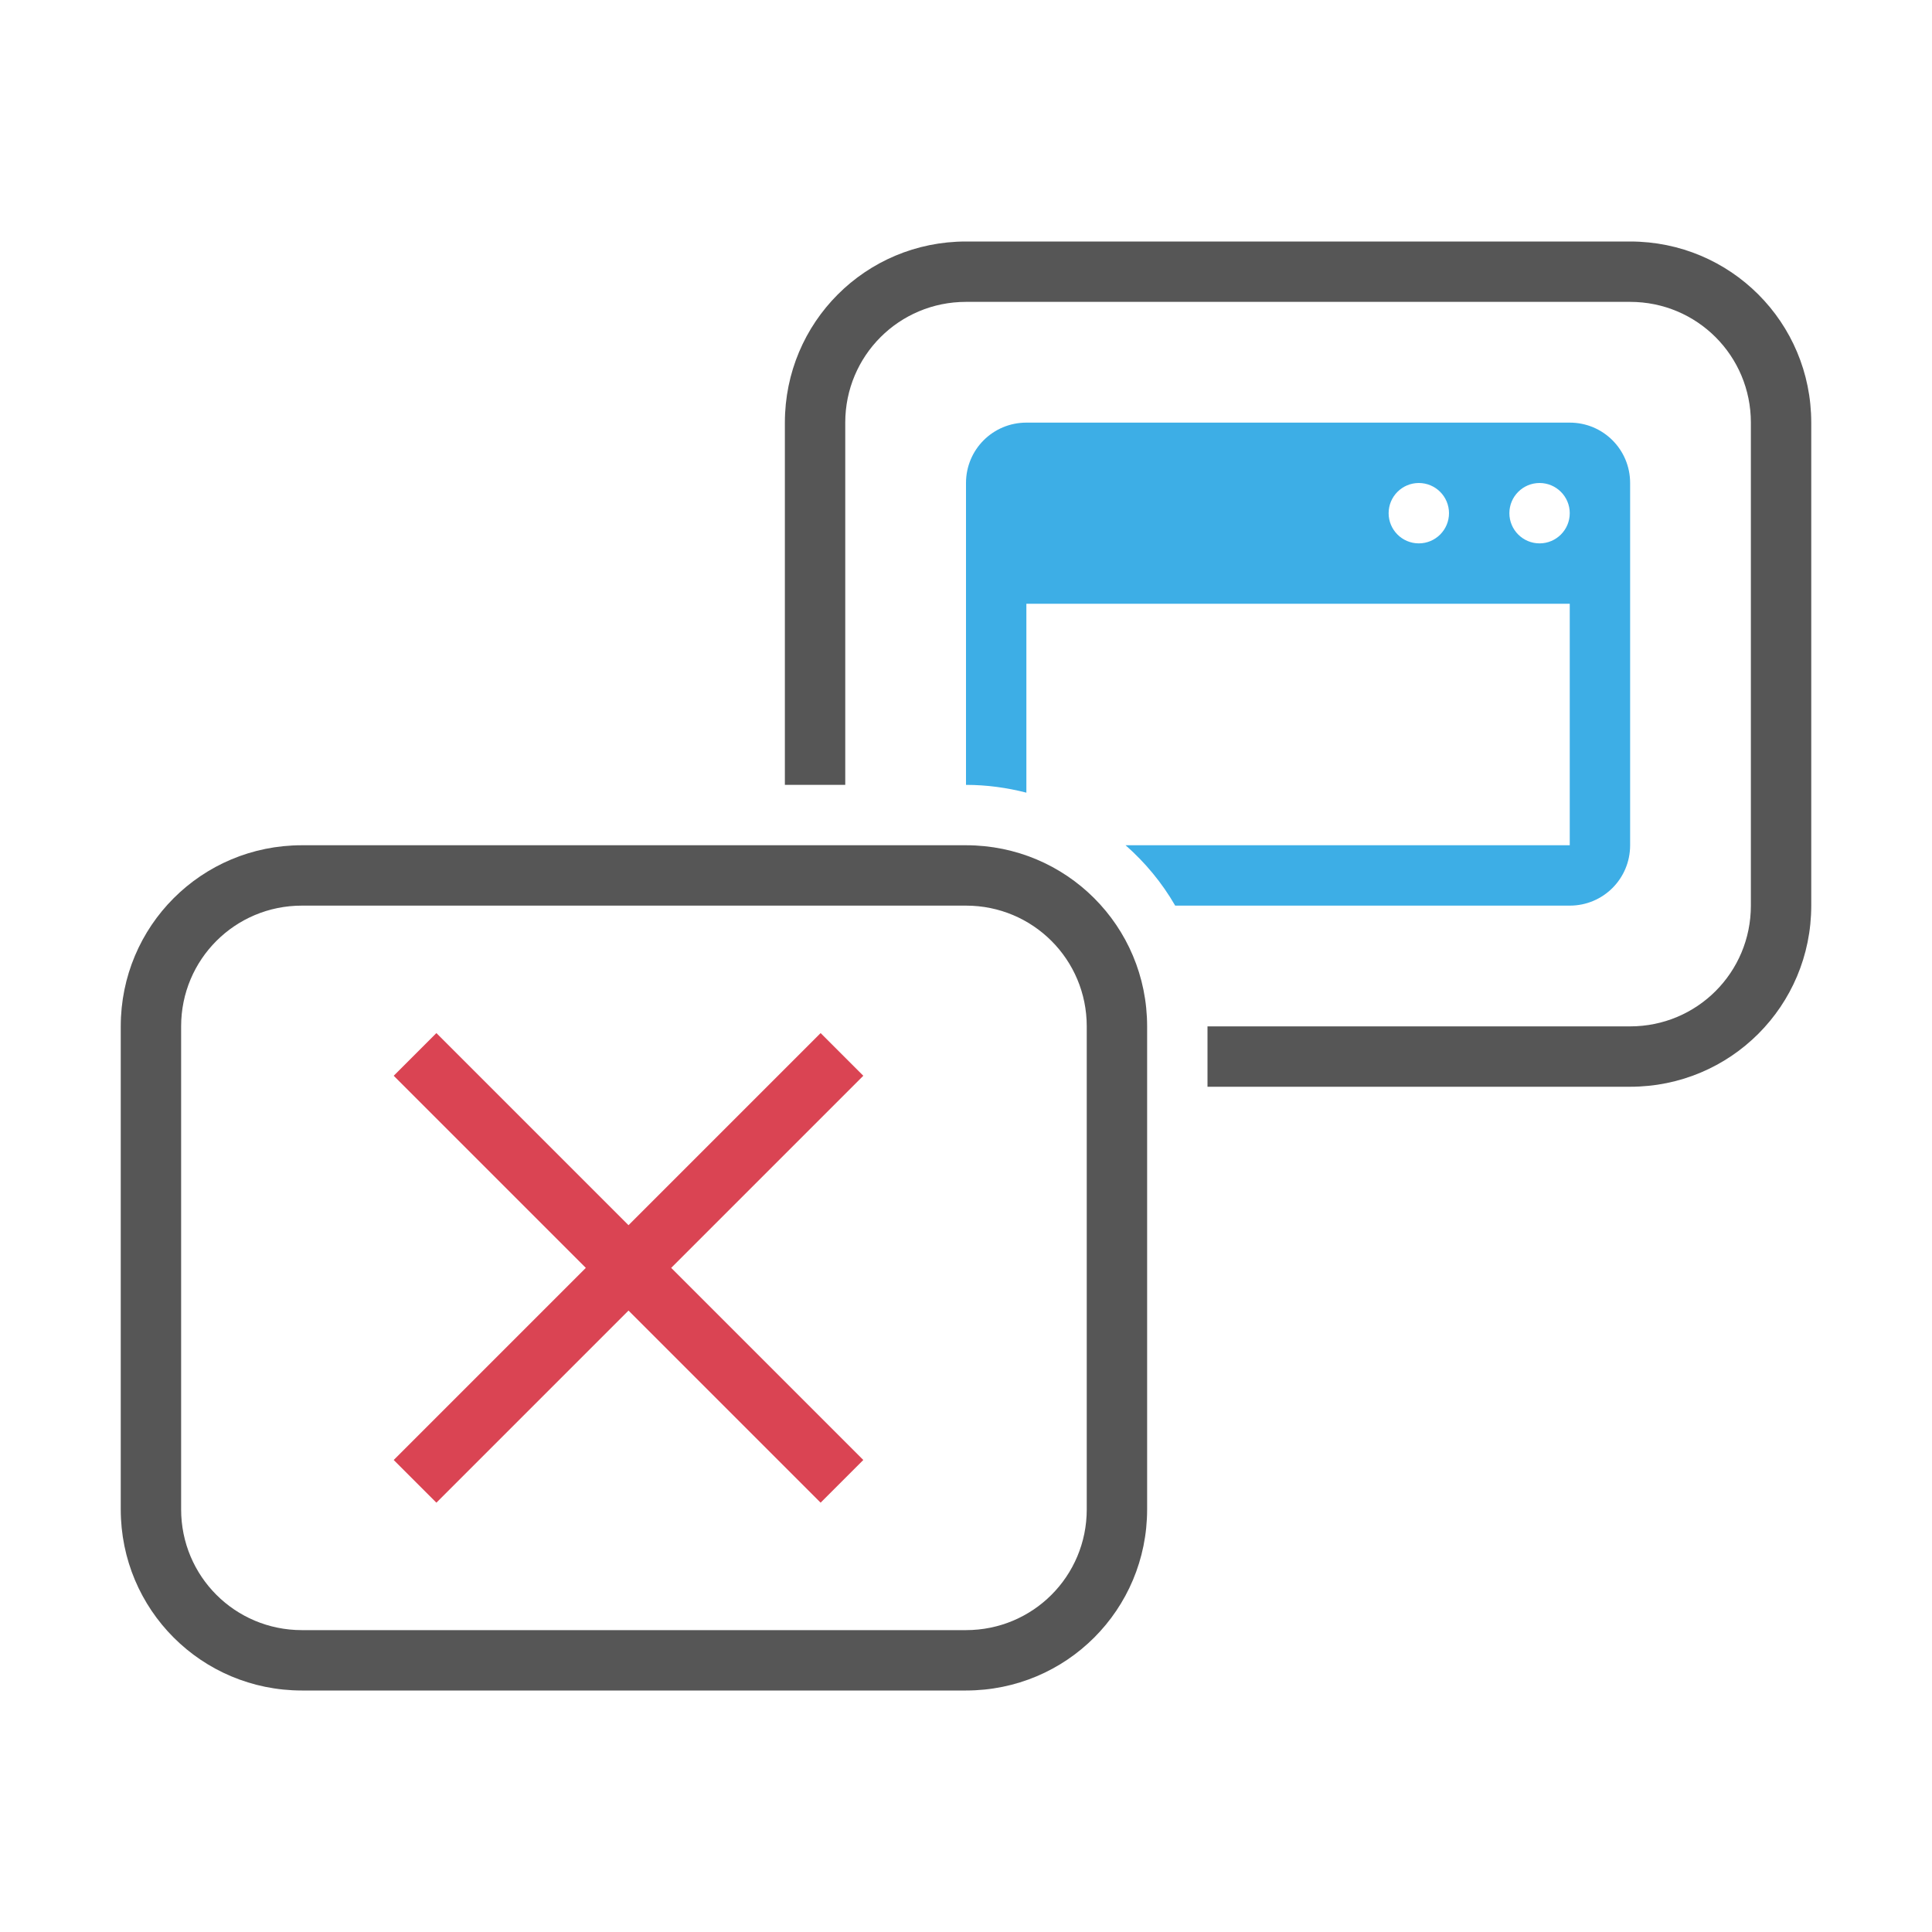 <svg width="32" height="32" version="1.1" xmlns="http://www.w3.org/2000/svg">
 <style id="current-color-scheme" type="text/css">.ColorScheme-Text {
        color:#565656;
      }
      .ColorScheme-Background{
        color:#EFF0F1;
      }
      .ColorScheme-Highlight{
        color:#3DAEE6;
      }
      .ColorScheme-ButtonText {
        color:#565656;
      }</style>
 <path class="ColorScheme-Text" d="m16 4c-1.662 0-3 1.338-3 3v6h1v-6c0-1.108 0.892-2 2-2h11c1.108 0 2 0.892 2 2v8c0 1.108-0.892 2-2 2h-7v1h7c1.662 0 3-1.338 3-3v-8c0-1.662-1.338-3-3-3zm-11 10c-1.662 0-3 1.338-3 3v8c0 1.662 1.338 3 3 3h11c1.662 0 3-1.338 3-3v-8c0-1.662-1.338-3-3-3zm0 1h11c1.108 0 2 0.892 2 2v8c0 1.108-0.892 2-2 2h-11c-1.108 0-2-0.892-2-2v-8c0-1.108 0.892-2 2-2z" fill="currentColor"/>
 <path class="ColorScheme-Highlight" d="m17 7c-0.554 0-1 0.446-1 1v5c0.346 0 0.68 0.047 1 0.129v-3.129h9v4h-7.357c0.325 0.286 0.604 0.622 0.822 1h6.535c0.554 0 1-0.446 1-1v-6c0-0.554-0.446-1-1-1h-9zm6.5 1c0.276 0 0.5 0.224 0.5 0.5s-0.224 0.5-0.5 0.5-0.5-0.224-0.5-0.5 0.224-0.5 0.5-0.5zm2 0c0.276 0 0.5 0.224 0.5 0.5s-0.224 0.5-0.5 0.5-0.5-0.224-0.5-0.5 0.224-0.5 0.5-0.5z" fill="currentColor"/>
 <path d="m7.228 17.111-0.707 0.707 3.182 3.182-3.182 3.182 0.707 0.707 3.182-3.182 3.182 3.182 0.707-0.707-3.182-3.182 3.182-3.182-0.707-0.707-3.182 3.182z" fill="#da4453"/>
</svg>
